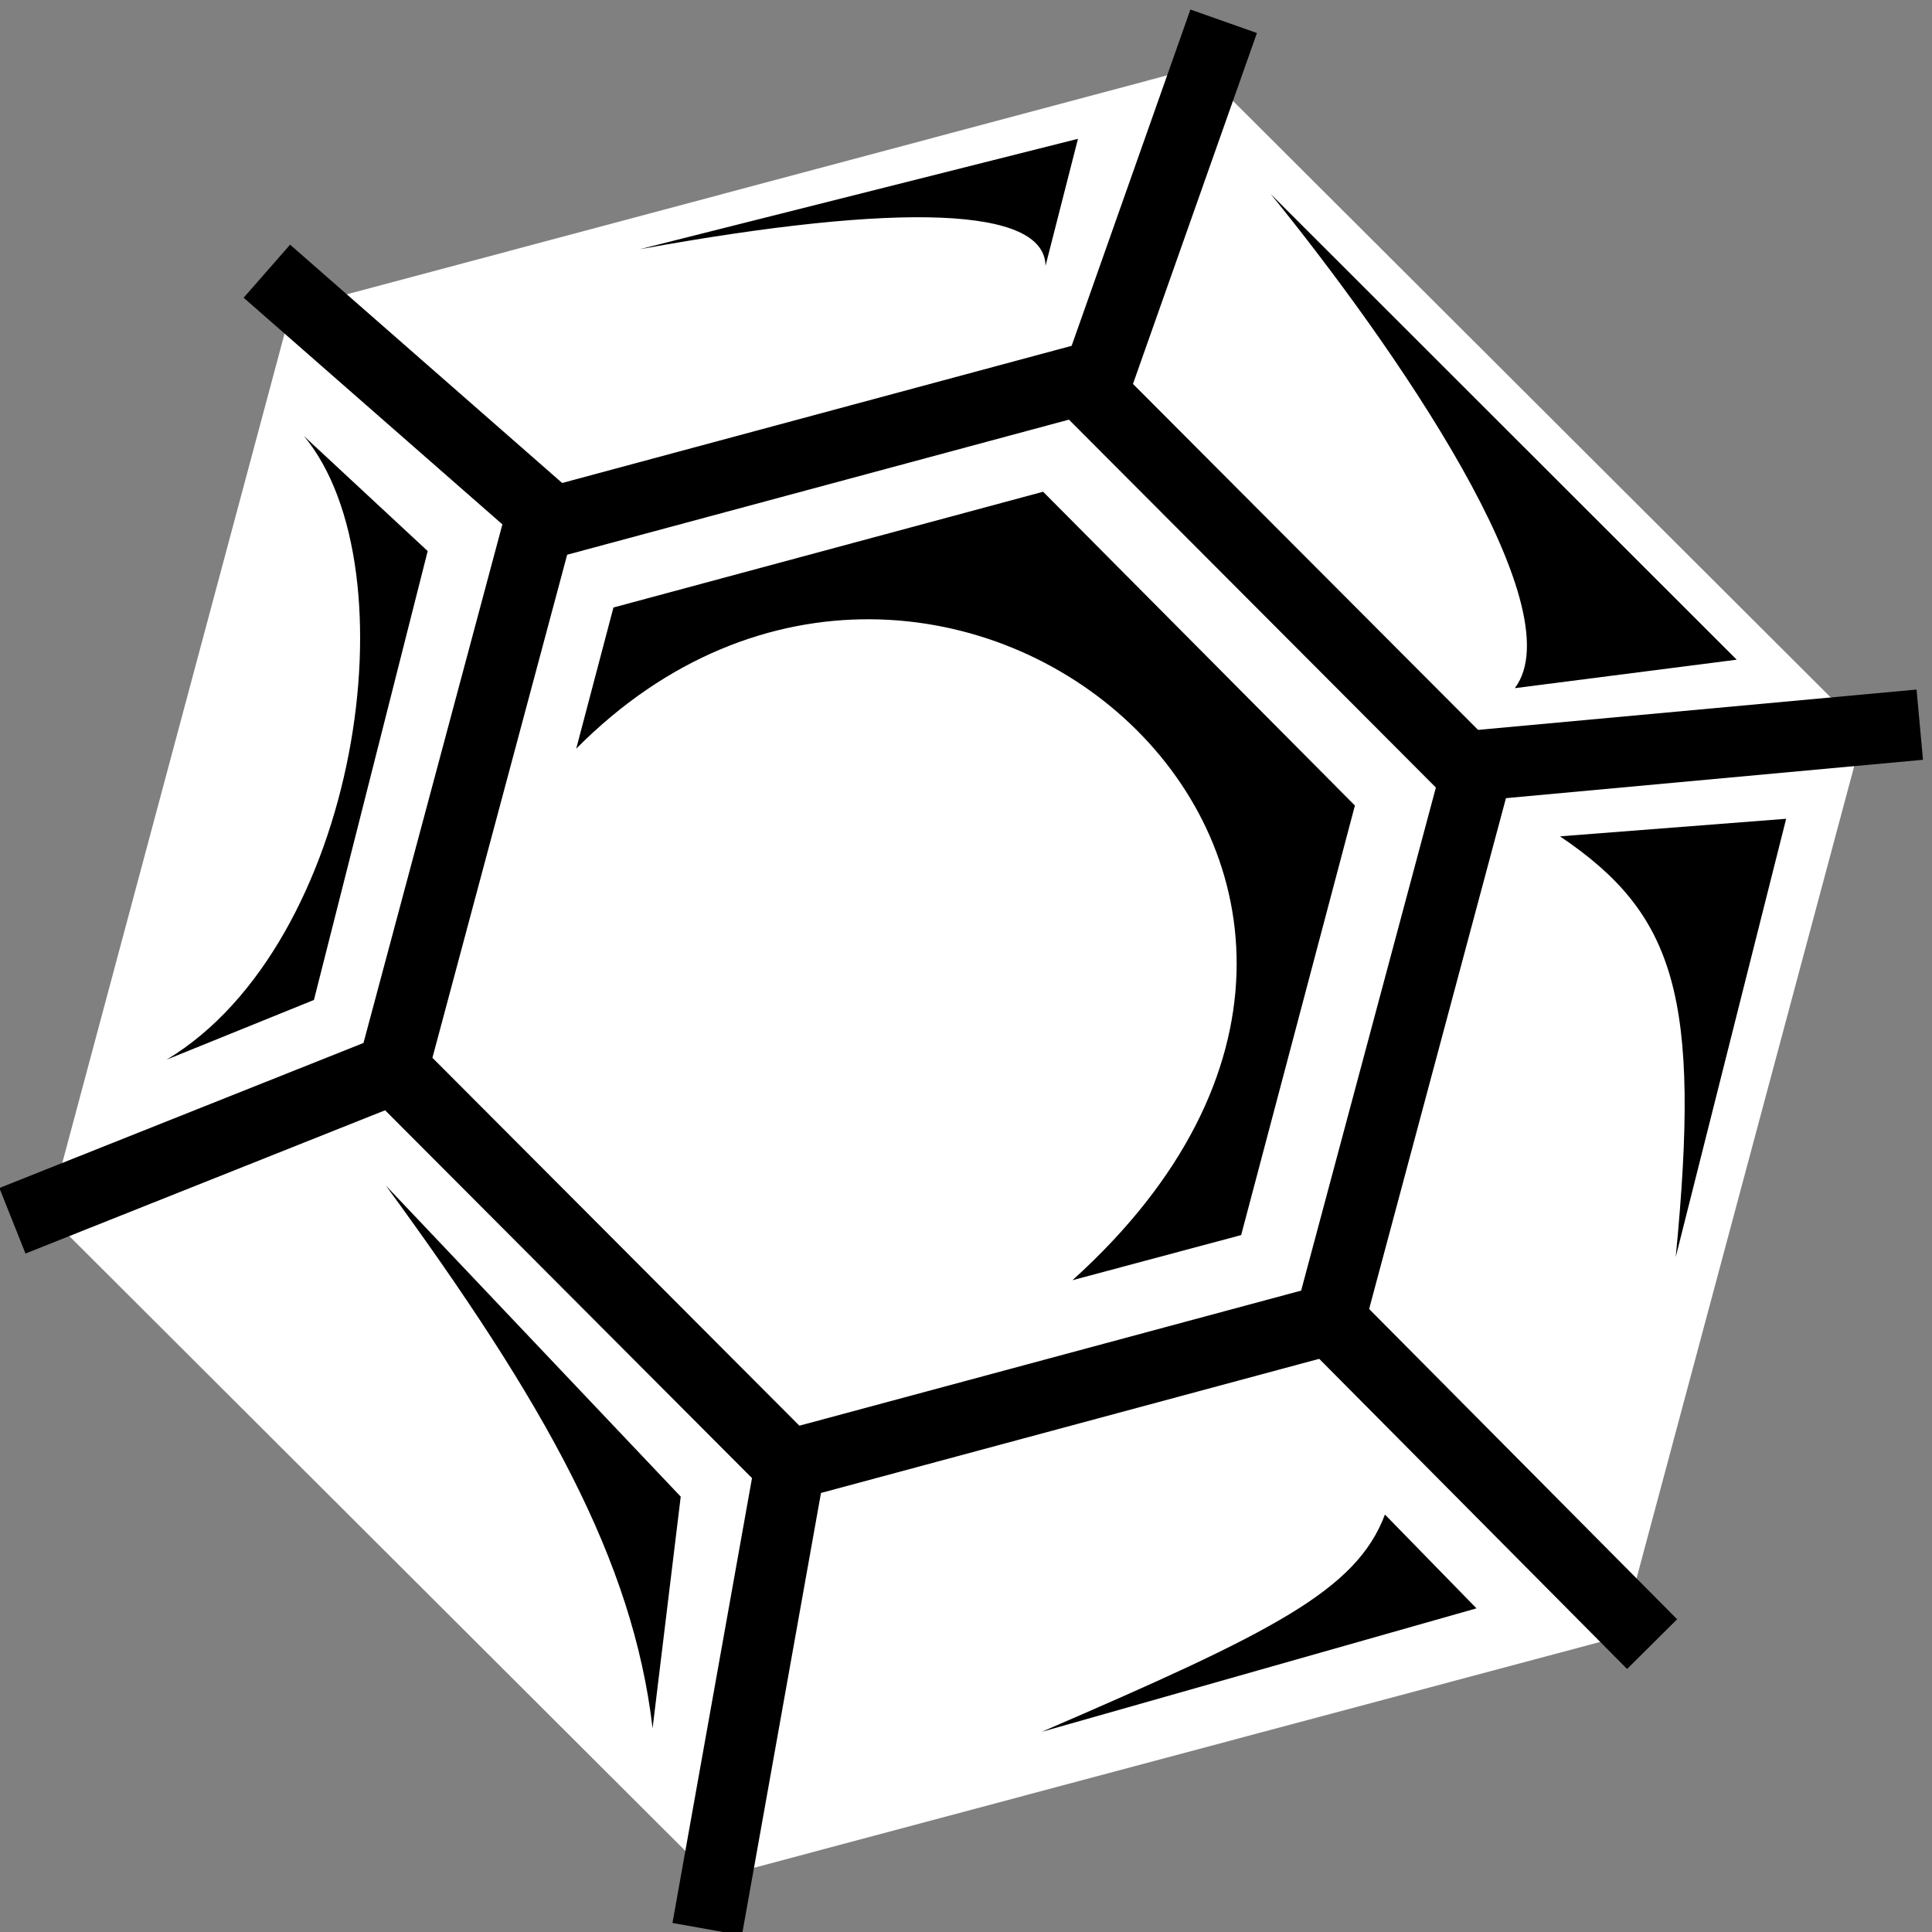 <svg viewBox="0 0 512 512" xmlns="http://www.w3.org/2000/svg">

<rect x="0" y="0" width="512" height="512" fill="#808080" stroke="none"/>

<g transform="matrix(18.689,0,0,18.689,-2101.958,-5366.11)">
<path d="m127.54,303.465-8.764,2.348-6.415-6.415 2.348-8.764 8.764-2.348 6.415,6.415z" fill="#fff" transform="matrix(-1.469,-7.2411444e-4,-7.2395561e-4,-1.466,304.174,736.483)"/>
<g stroke="#000" stroke-width=".889" transform="matrix(1.125,0,0,1.125,-15.672,-37.52)">
<path d="m127.54,303.465-8.764,2.348-6.415-6.415 2.348-8.764 8.764-2.348 6.415,6.415z" fill="none" stroke="#000" stroke-width="1.141" transform="matrix(-.778,5.2050882e-4,5.2060934e-4,-.78,219.759,531.84)"/>
<path d="m138.102,297.709-5.785.532" fill="none" stroke="#000" stroke-width=".889"/>
<path d="m118.798,302.075-4.737,1.887" fill="none" stroke="#000" stroke-width=".889"/>
<path d="m122.818,312.891 1.077-6.025" fill="none" stroke="#000" stroke-width=".889"/>
<path d="m130.55,305.089 4.178,4.209" fill="none" stroke="#000" stroke-width=".889"/>
<path d="m127.659,293.568 1.669-4.725" fill="none" stroke="#000" stroke-width=".889"/>
<path d="m117.268,291.993 3.645,3.193" fill="none" stroke="#000" stroke-width=".889"/>
</g>
<path d="m127.26,294.1-6.091,1.641-.528,2.002c5.173-5.217 13.432,1.765 7.037,7.537l2.392-.64 1.613-6.091-4.422-4.45z"/>
<path d="m134.591,298.986 3.207-.249-1.566,6.215c.36-3.685-.002-4.861-1.641-5.966z" fill-rule="evenodd"/>
<path d="m133.949,296.885 3.148-.404-6.608-6.603c1.733,2.133 4.327,5.863 3.461,7.007z" fill-rule="evenodd"/>
<path d="m127.296,290.896 .46-1.801-6.215,1.566c3.72-.676 5.74-.596 5.755.234z" fill-rule="evenodd"/>
<path d="m132.109,308.603 1.298,1.33-6.165,1.751c3.279-1.415 4.46-2.003 4.867-3.081z" fill-rule="evenodd"/>
<path d="m117.942,303.938 4.181,4.411-.399,3.284c-.28-2.385-1.517-4.598-3.783-7.696z" fill-rule="evenodd"/>
<path d="m116.922,301.306 1.613-6.365-1.756-1.632c1.569,1.881.774,7.208-1.945,8.843" fill-rule="evenodd"/>
</g>
</svg>
